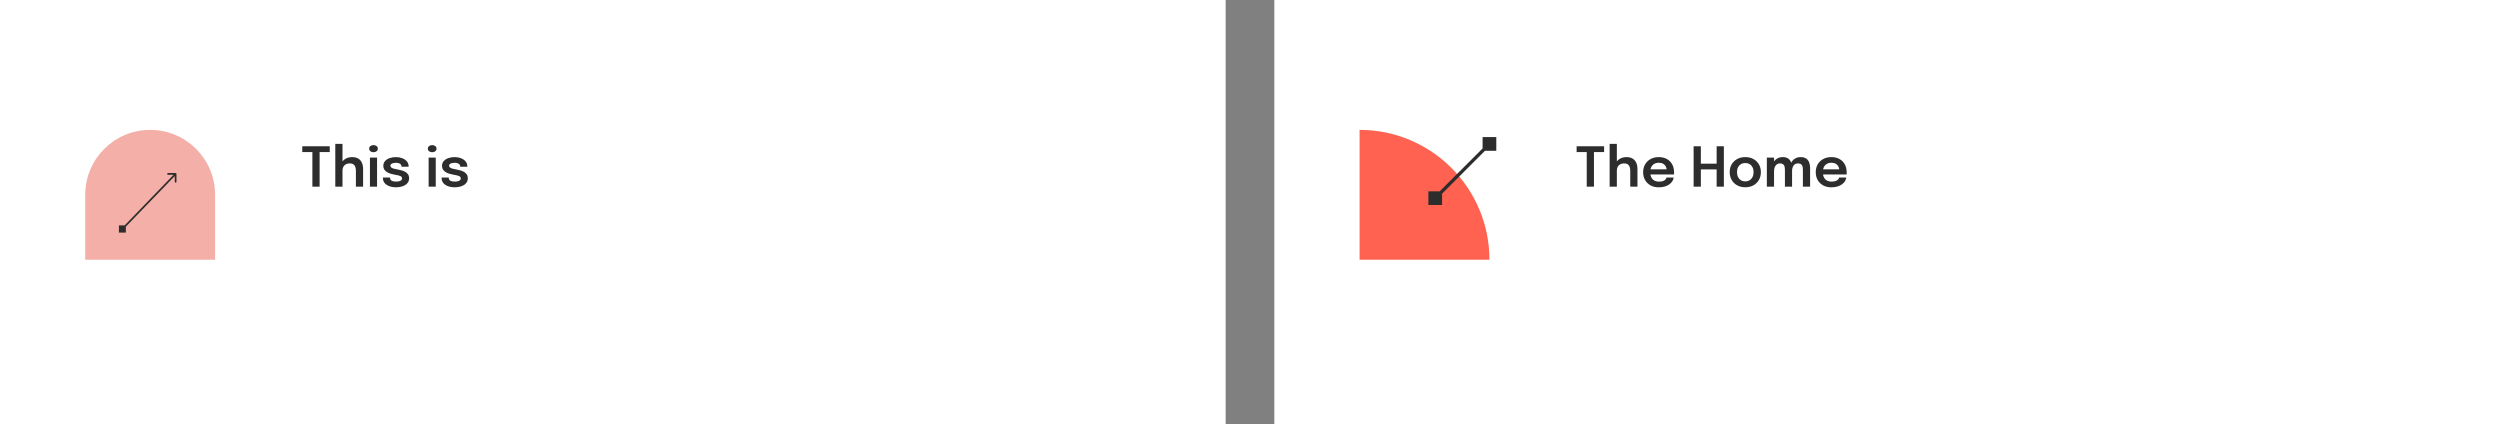 <svg width="1232" height="209" viewBox="0 0 1232 209" fill="none" xmlns="http://www.w3.org/2000/svg">
<rect x="0" y="0" width="1232" height="209" fill="#808080" stroke="none"/>
<rect width="604" height="209" fill="white"/>
<path d="M42 96C42 78.327 56.327 64 74 64C91.673 64 106 78.327 106 96V128H42V96Z" fill="#F3AFA8"/>
<path d="M58.603 114.61L62.009 114.61L62.009 111.086L58.603 111.086L58.603 114.61ZM86.956 85.701C86.956 85.463 86.769 85.269 86.539 85.269L82.785 85.269C82.554 85.269 82.368 85.463 82.368 85.701C82.368 85.939 82.554 86.133 82.785 86.133L86.121 86.133L86.121 89.586C86.121 89.824 86.308 90.017 86.539 90.017C86.769 90.017 86.956 89.824 86.956 89.586L86.956 85.701ZM60.601 113.153L86.834 86.006L86.244 85.396L60.011 112.542L60.601 113.153Z" fill="#2D2D2D"/>
<path d="M162.499 74.922H156.195L157.504 73.154V92H153.94V73.154L155.317 74.922H148.959V72.088H162.499V74.922ZM175.385 92V86.829C175.385 86.614 175.385 86.344 175.385 86.019C175.385 85.695 175.385 85.367 175.385 85.034C175.385 84.701 175.385 84.427 175.385 84.21C175.385 83.022 175.151 82.114 174.683 81.484C174.224 80.844 173.437 80.525 172.321 80.525C171.574 80.525 170.935 80.674 170.404 80.971C169.882 81.258 169.481 81.663 169.202 82.186C168.923 82.707 168.784 83.311 168.784 83.995L167.488 83.306C167.488 82.163 167.744 81.15 168.257 80.269C168.779 79.377 169.499 78.68 170.417 78.176C171.335 77.672 172.388 77.42 173.576 77.42C175.313 77.42 176.641 77.938 177.559 78.972C178.477 79.999 178.936 81.43 178.936 83.266C178.936 83.734 178.936 84.291 178.936 84.939C178.936 85.579 178.936 86.299 178.936 87.1V92H175.385ZM165.233 92V70.9H168.784V92H165.233ZM182.304 92V77.663H185.814V92H182.304ZM184.073 75.017C183.497 75.017 182.993 74.864 182.561 74.558C182.138 74.243 181.926 73.806 181.926 73.249C181.926 72.7 182.138 72.272 182.561 71.966C182.993 71.66 183.497 71.507 184.073 71.507C184.64 71.507 185.135 71.66 185.558 71.966C185.981 72.272 186.192 72.7 186.192 73.249C186.192 73.806 185.981 74.243 185.558 74.558C185.135 74.864 184.64 75.017 184.073 75.017ZM195.124 92.297C194.269 92.297 193.455 92.203 192.681 92.013C191.916 91.825 191.232 91.541 190.629 91.163C190.035 90.785 189.562 90.317 189.211 89.759C188.869 89.192 188.698 88.54 188.698 87.802C188.698 87.748 188.698 87.694 188.698 87.639C188.698 87.585 188.698 87.536 188.698 87.491H192.235C192.235 87.536 192.235 87.576 192.235 87.612C192.235 87.639 192.235 87.68 192.235 87.734C192.235 88.319 192.501 88.76 193.032 89.057C193.572 89.345 194.305 89.489 195.232 89.489C195.736 89.489 196.209 89.435 196.65 89.327C197.1 89.219 197.46 89.052 197.73 88.828C198.009 88.603 198.148 88.314 198.148 87.963C198.148 87.397 197.856 86.992 197.271 86.749C196.695 86.505 195.786 86.285 194.544 86.087C193.86 85.97 193.185 85.812 192.519 85.615C191.853 85.416 191.245 85.151 190.696 84.818C190.156 84.485 189.72 84.071 189.387 83.576C189.063 83.081 188.901 82.478 188.901 81.767C188.901 80.822 189.18 80.03 189.738 79.391C190.305 78.743 191.061 78.252 192.006 77.919C192.96 77.587 194.008 77.42 195.151 77.42C196.249 77.42 197.271 77.6 198.216 77.96C199.161 78.32 199.921 78.838 200.497 79.513C201.082 80.188 201.375 81.002 201.375 81.956C201.375 81.992 201.375 82.032 201.375 82.078C201.375 82.114 201.375 82.145 201.375 82.172H197.865C197.865 82.145 197.865 82.118 197.865 82.091C197.865 82.064 197.865 82.032 197.865 81.996C197.865 81.582 197.734 81.245 197.473 80.984C197.212 80.723 196.875 80.529 196.461 80.403C196.047 80.278 195.61 80.215 195.151 80.215C194.746 80.215 194.328 80.26 193.896 80.35C193.464 80.43 193.104 80.579 192.816 80.795C192.528 81.002 192.384 81.294 192.384 81.672C192.384 82.032 192.532 82.325 192.829 82.55C193.126 82.775 193.54 82.964 194.071 83.117C194.602 83.261 195.214 83.391 195.907 83.508C196.564 83.617 197.226 83.765 197.892 83.954C198.567 84.143 199.183 84.395 199.741 84.71C200.299 85.025 200.749 85.439 201.091 85.952C201.442 86.456 201.618 87.082 201.618 87.829C201.618 88.621 201.438 89.296 201.078 89.853C200.718 90.412 200.227 90.875 199.606 91.244C198.994 91.604 198.301 91.87 197.527 92.04C196.753 92.212 195.952 92.297 195.124 92.297ZM211.229 92V77.663H214.739V92H211.229ZM212.998 75.017C212.422 75.017 211.918 74.864 211.486 74.558C211.063 74.243 210.851 73.806 210.851 73.249C210.851 72.7 211.063 72.272 211.486 71.966C211.918 71.66 212.422 71.507 212.998 71.507C213.565 71.507 214.06 71.66 214.483 71.966C214.906 72.272 215.117 72.7 215.117 73.249C215.117 73.806 214.906 74.243 214.483 74.558C214.06 74.864 213.565 75.017 212.998 75.017ZM224.049 92.297C223.194 92.297 222.38 92.203 221.606 92.013C220.841 91.825 220.157 91.541 219.554 91.163C218.96 90.785 218.487 90.317 218.136 89.759C217.794 89.192 217.623 88.54 217.623 87.802C217.623 87.748 217.623 87.694 217.623 87.639C217.623 87.585 217.623 87.536 217.623 87.491H221.16C221.16 87.536 221.16 87.576 221.16 87.612C221.16 87.639 221.16 87.68 221.16 87.734C221.16 88.319 221.426 88.76 221.957 89.057C222.497 89.345 223.23 89.489 224.157 89.489C224.661 89.489 225.134 89.435 225.575 89.327C226.025 89.219 226.385 89.052 226.655 88.828C226.934 88.603 227.073 88.314 227.073 87.963C227.073 87.397 226.781 86.992 226.196 86.749C225.62 86.505 224.711 86.285 223.469 86.087C222.785 85.97 222.11 85.812 221.444 85.615C220.778 85.416 220.17 85.151 219.621 84.818C219.081 84.485 218.645 84.071 218.312 83.576C217.988 83.081 217.826 82.478 217.826 81.767C217.826 80.822 218.105 80.03 218.663 79.391C219.23 78.743 219.986 78.252 220.931 77.919C221.885 77.587 222.933 77.42 224.076 77.42C225.174 77.42 226.196 77.6 227.141 77.96C228.086 78.32 228.846 78.838 229.422 79.513C230.007 80.188 230.3 81.002 230.3 81.956C230.3 81.992 230.3 82.032 230.3 82.078C230.3 82.114 230.3 82.145 230.3 82.172H226.79C226.79 82.145 226.79 82.118 226.79 82.091C226.79 82.064 226.79 82.032 226.79 81.996C226.79 81.582 226.659 81.245 226.398 80.984C226.137 80.723 225.8 80.529 225.386 80.403C224.972 80.278 224.535 80.215 224.076 80.215C223.671 80.215 223.253 80.26 222.821 80.35C222.389 80.43 222.029 80.579 221.741 80.795C221.453 81.002 221.309 81.294 221.309 81.672C221.309 82.032 221.457 82.325 221.754 82.55C222.051 82.775 222.465 82.964 222.996 83.117C223.527 83.261 224.139 83.391 224.832 83.508C225.489 83.617 226.151 83.765 226.817 83.954C227.492 84.143 228.108 84.395 228.666 84.71C229.224 85.025 229.674 85.439 230.016 85.952C230.367 86.456 230.543 87.082 230.543 87.829C230.543 88.621 230.363 89.296 230.003 89.853C229.643 90.412 229.152 90.875 228.531 91.244C227.919 91.604 227.226 91.87 226.452 92.04C225.678 92.212 224.877 92.297 224.049 92.297Z" fill="#2D2D2D"/>
<rect width="604" height="209" transform="translate(628)" fill="white"/>
<path d="M670 64V64C705.346 64 734 92.654 734 128V128H670V64Z" fill="#FF6250"/>
<path d="M703.909 101.027L710.661 101.027L710.661 94.275L703.909 94.275L703.909 101.027ZM737.376 67.56L730.624 67.56L730.624 74.311L737.376 74.311L737.376 67.56ZM707.869 98.236L734.585 71.52L733.415 70.351L706.7 97.066L707.869 98.236Z" fill="#2D2D2D"/>
<path d="M790.499 74.922H784.195L785.504 73.154V92H781.94V73.154L783.317 74.922H776.959V72.088H790.499V74.922ZM803.385 92V86.829C803.385 86.614 803.385 86.344 803.385 86.019C803.385 85.695 803.385 85.367 803.385 85.034C803.385 84.701 803.385 84.427 803.385 84.21C803.385 83.022 803.151 82.114 802.683 81.484C802.224 80.844 801.437 80.525 800.321 80.525C799.574 80.525 798.935 80.674 798.404 80.971C797.882 81.258 797.481 81.663 797.202 82.186C796.923 82.707 796.784 83.311 796.784 83.995L795.488 83.306C795.488 82.163 795.744 81.15 796.257 80.269C796.779 79.377 797.499 78.68 798.417 78.176C799.335 77.672 800.388 77.42 801.576 77.42C803.313 77.42 804.641 77.938 805.559 78.972C806.477 79.999 806.936 81.43 806.936 83.266C806.936 83.734 806.936 84.291 806.936 84.939C806.936 85.579 806.936 86.299 806.936 87.1V92H803.385ZM793.233 92V70.9H796.784V92H793.233ZM811.695 85.979V83.454H821.725L821.32 84.129C821.32 84.076 821.32 84.017 821.32 83.954C821.32 83.882 821.32 83.823 821.32 83.778C821.32 83.157 821.181 82.577 820.902 82.037C820.623 81.488 820.2 81.047 819.633 80.714C819.066 80.372 818.346 80.201 817.473 80.201C816.609 80.201 815.857 80.385 815.218 80.754C814.588 81.115 814.098 81.636 813.747 82.32C813.405 83.004 813.234 83.823 813.234 84.778C813.234 85.758 813.4 86.605 813.733 87.316C814.066 88.017 814.552 88.558 815.191 88.936C815.839 89.305 816.627 89.489 817.554 89.489C818.184 89.489 818.728 89.43 819.187 89.314C819.646 89.197 820.02 89.039 820.308 88.841C820.605 88.634 820.825 88.413 820.969 88.18C821.122 87.945 821.212 87.712 821.239 87.478H824.776C824.722 88.081 824.52 88.67 824.169 89.246C823.827 89.813 823.345 90.331 822.724 90.799C822.103 91.257 821.347 91.626 820.456 91.906C819.574 92.175 818.566 92.311 817.432 92.311C815.893 92.311 814.548 91.996 813.396 91.365C812.244 90.736 811.344 89.858 810.696 88.733C810.057 87.608 809.737 86.321 809.737 84.872C809.737 83.387 810.061 82.087 810.709 80.971C811.366 79.855 812.275 78.986 813.436 78.365C814.597 77.735 815.929 77.42 817.432 77.42C818.98 77.42 820.317 77.735 821.442 78.365C822.576 78.995 823.449 79.873 824.061 80.998C824.673 82.114 824.979 83.414 824.979 84.899C824.979 85.088 824.974 85.29 824.965 85.507C824.956 85.722 824.943 85.88 824.925 85.979H811.695ZM849.52 72.088V92H845.956V82.28L847.562 83.495H836.573L838.18 82.307V92H834.616V72.088H838.18V81.902L836.573 80.66H847.562L845.956 81.888V72.088H849.52ZM860.081 92.284C858.569 92.284 857.237 91.969 856.085 91.338C854.933 90.7 854.028 89.817 853.371 88.692C852.723 87.567 852.399 86.281 852.399 84.832C852.399 83.374 852.723 82.091 853.371 80.984C854.028 79.868 854.933 78.995 856.085 78.365C857.237 77.735 858.569 77.42 860.081 77.42C861.593 77.42 862.925 77.735 864.077 78.365C865.229 78.995 866.129 79.868 866.777 80.984C867.434 82.091 867.762 83.374 867.762 84.832C867.762 86.281 867.434 87.567 866.777 88.692C866.129 89.817 865.229 90.7 864.077 91.338C862.925 91.969 861.593 92.284 860.081 92.284ZM860.081 89.381C860.9 89.381 861.615 89.192 862.227 88.814C862.839 88.436 863.316 87.909 863.658 87.234C864 86.55 864.171 85.749 864.171 84.832C864.171 83.913 864 83.121 863.658 82.456C863.316 81.781 862.839 81.258 862.227 80.889C861.615 80.52 860.9 80.336 860.081 80.336C859.271 80.336 858.555 80.52 857.934 80.889C857.322 81.258 856.845 81.781 856.503 82.456C856.161 83.121 855.99 83.913 855.99 84.832C855.99 85.749 856.161 86.55 856.503 87.234C856.845 87.909 857.322 88.436 857.934 88.814C858.555 89.192 859.271 89.381 860.081 89.381ZM879.61 92V86.181C879.61 85.65 879.61 85.187 879.61 84.791C879.61 84.386 879.61 84.049 879.61 83.778C879.61 83.427 879.587 83.063 879.542 82.685C879.497 82.298 879.398 81.942 879.245 81.618C879.092 81.294 878.854 81.034 878.53 80.835C878.215 80.629 877.778 80.525 877.22 80.525C876.68 80.525 876.221 80.638 875.843 80.862C875.474 81.079 875.168 81.371 874.925 81.74C874.691 82.1 874.52 82.514 874.412 82.982C874.304 83.441 874.25 83.913 874.25 84.4L873.062 83.603C873.062 82.424 873.283 81.371 873.724 80.444C874.165 79.517 874.79 78.784 875.6 78.243C876.419 77.695 877.387 77.42 878.503 77.42C879.655 77.42 880.568 77.663 881.243 78.149C881.918 78.626 882.4 79.274 882.688 80.093C882.985 80.912 883.133 81.83 883.133 82.847C883.133 83.225 883.133 83.729 883.133 84.359C883.133 84.98 883.133 85.713 883.133 86.559V92H879.61ZM870.7 92V77.663H874.25V92H870.7ZM888.466 92V86.195C888.466 85.628 888.466 85.147 888.466 84.751C888.466 84.355 888.466 84.022 888.466 83.751C888.466 83.374 888.443 82.996 888.398 82.618C888.353 82.231 888.254 81.884 888.101 81.578C887.948 81.263 887.71 81.011 887.386 80.822C887.062 80.624 886.621 80.525 886.063 80.525C885.514 80.525 885.05 80.633 884.672 80.849C884.303 81.065 884.006 81.353 883.781 81.713C883.556 82.073 883.39 82.478 883.282 82.928C883.183 83.378 883.133 83.828 883.133 84.278L881.945 83.495C881.945 82.352 882.161 81.322 882.593 80.403C883.025 79.486 883.646 78.761 884.456 78.23C885.266 77.69 886.229 77.42 887.345 77.42C888.47 77.42 889.375 77.65 890.059 78.109C890.743 78.567 891.238 79.198 891.544 79.999C891.859 80.79 892.016 81.695 892.016 82.712C892.016 83.108 892.016 83.612 892.016 84.224C892.016 84.836 892.016 85.561 892.016 86.397V92H888.466ZM896.755 85.979V83.454H906.786L906.381 84.129C906.381 84.076 906.381 84.017 906.381 83.954C906.381 83.882 906.381 83.823 906.381 83.778C906.381 83.157 906.241 82.577 905.962 82.037C905.683 81.488 905.26 81.047 904.693 80.714C904.126 80.372 903.406 80.201 902.533 80.201C901.669 80.201 900.918 80.385 900.279 80.754C899.649 81.115 899.158 81.636 898.807 82.32C898.465 83.004 898.294 83.823 898.294 84.778C898.294 85.758 898.461 86.605 898.794 87.316C899.127 88.017 899.613 88.558 900.252 88.936C900.9 89.305 901.687 89.489 902.614 89.489C903.244 89.489 903.789 89.43 904.248 89.314C904.707 89.197 905.08 89.039 905.368 88.841C905.665 88.634 905.886 88.413 906.03 88.18C906.183 87.945 906.273 87.712 906.3 87.478H909.837C909.783 88.081 909.58 88.67 909.229 89.246C908.887 89.813 908.406 90.331 907.785 90.799C907.164 91.257 906.408 91.626 905.517 91.906C904.635 92.175 903.627 92.311 902.493 92.311C900.954 92.311 899.608 91.996 898.456 91.365C897.304 90.736 896.404 89.858 895.756 88.733C895.117 87.608 894.798 86.321 894.798 84.872C894.798 83.387 895.122 82.087 895.77 80.971C896.427 79.855 897.336 78.986 898.497 78.365C899.658 77.735 900.99 77.42 902.493 77.42C904.041 77.42 905.377 77.735 906.502 78.365C907.636 78.995 908.509 79.873 909.121 80.998C909.733 82.114 910.039 83.414 910.039 84.899C910.039 85.088 910.035 85.29 910.026 85.507C910.017 85.722 910.003 85.88 909.985 85.979H896.755Z" fill="#2D2D2D"/>
</svg>
